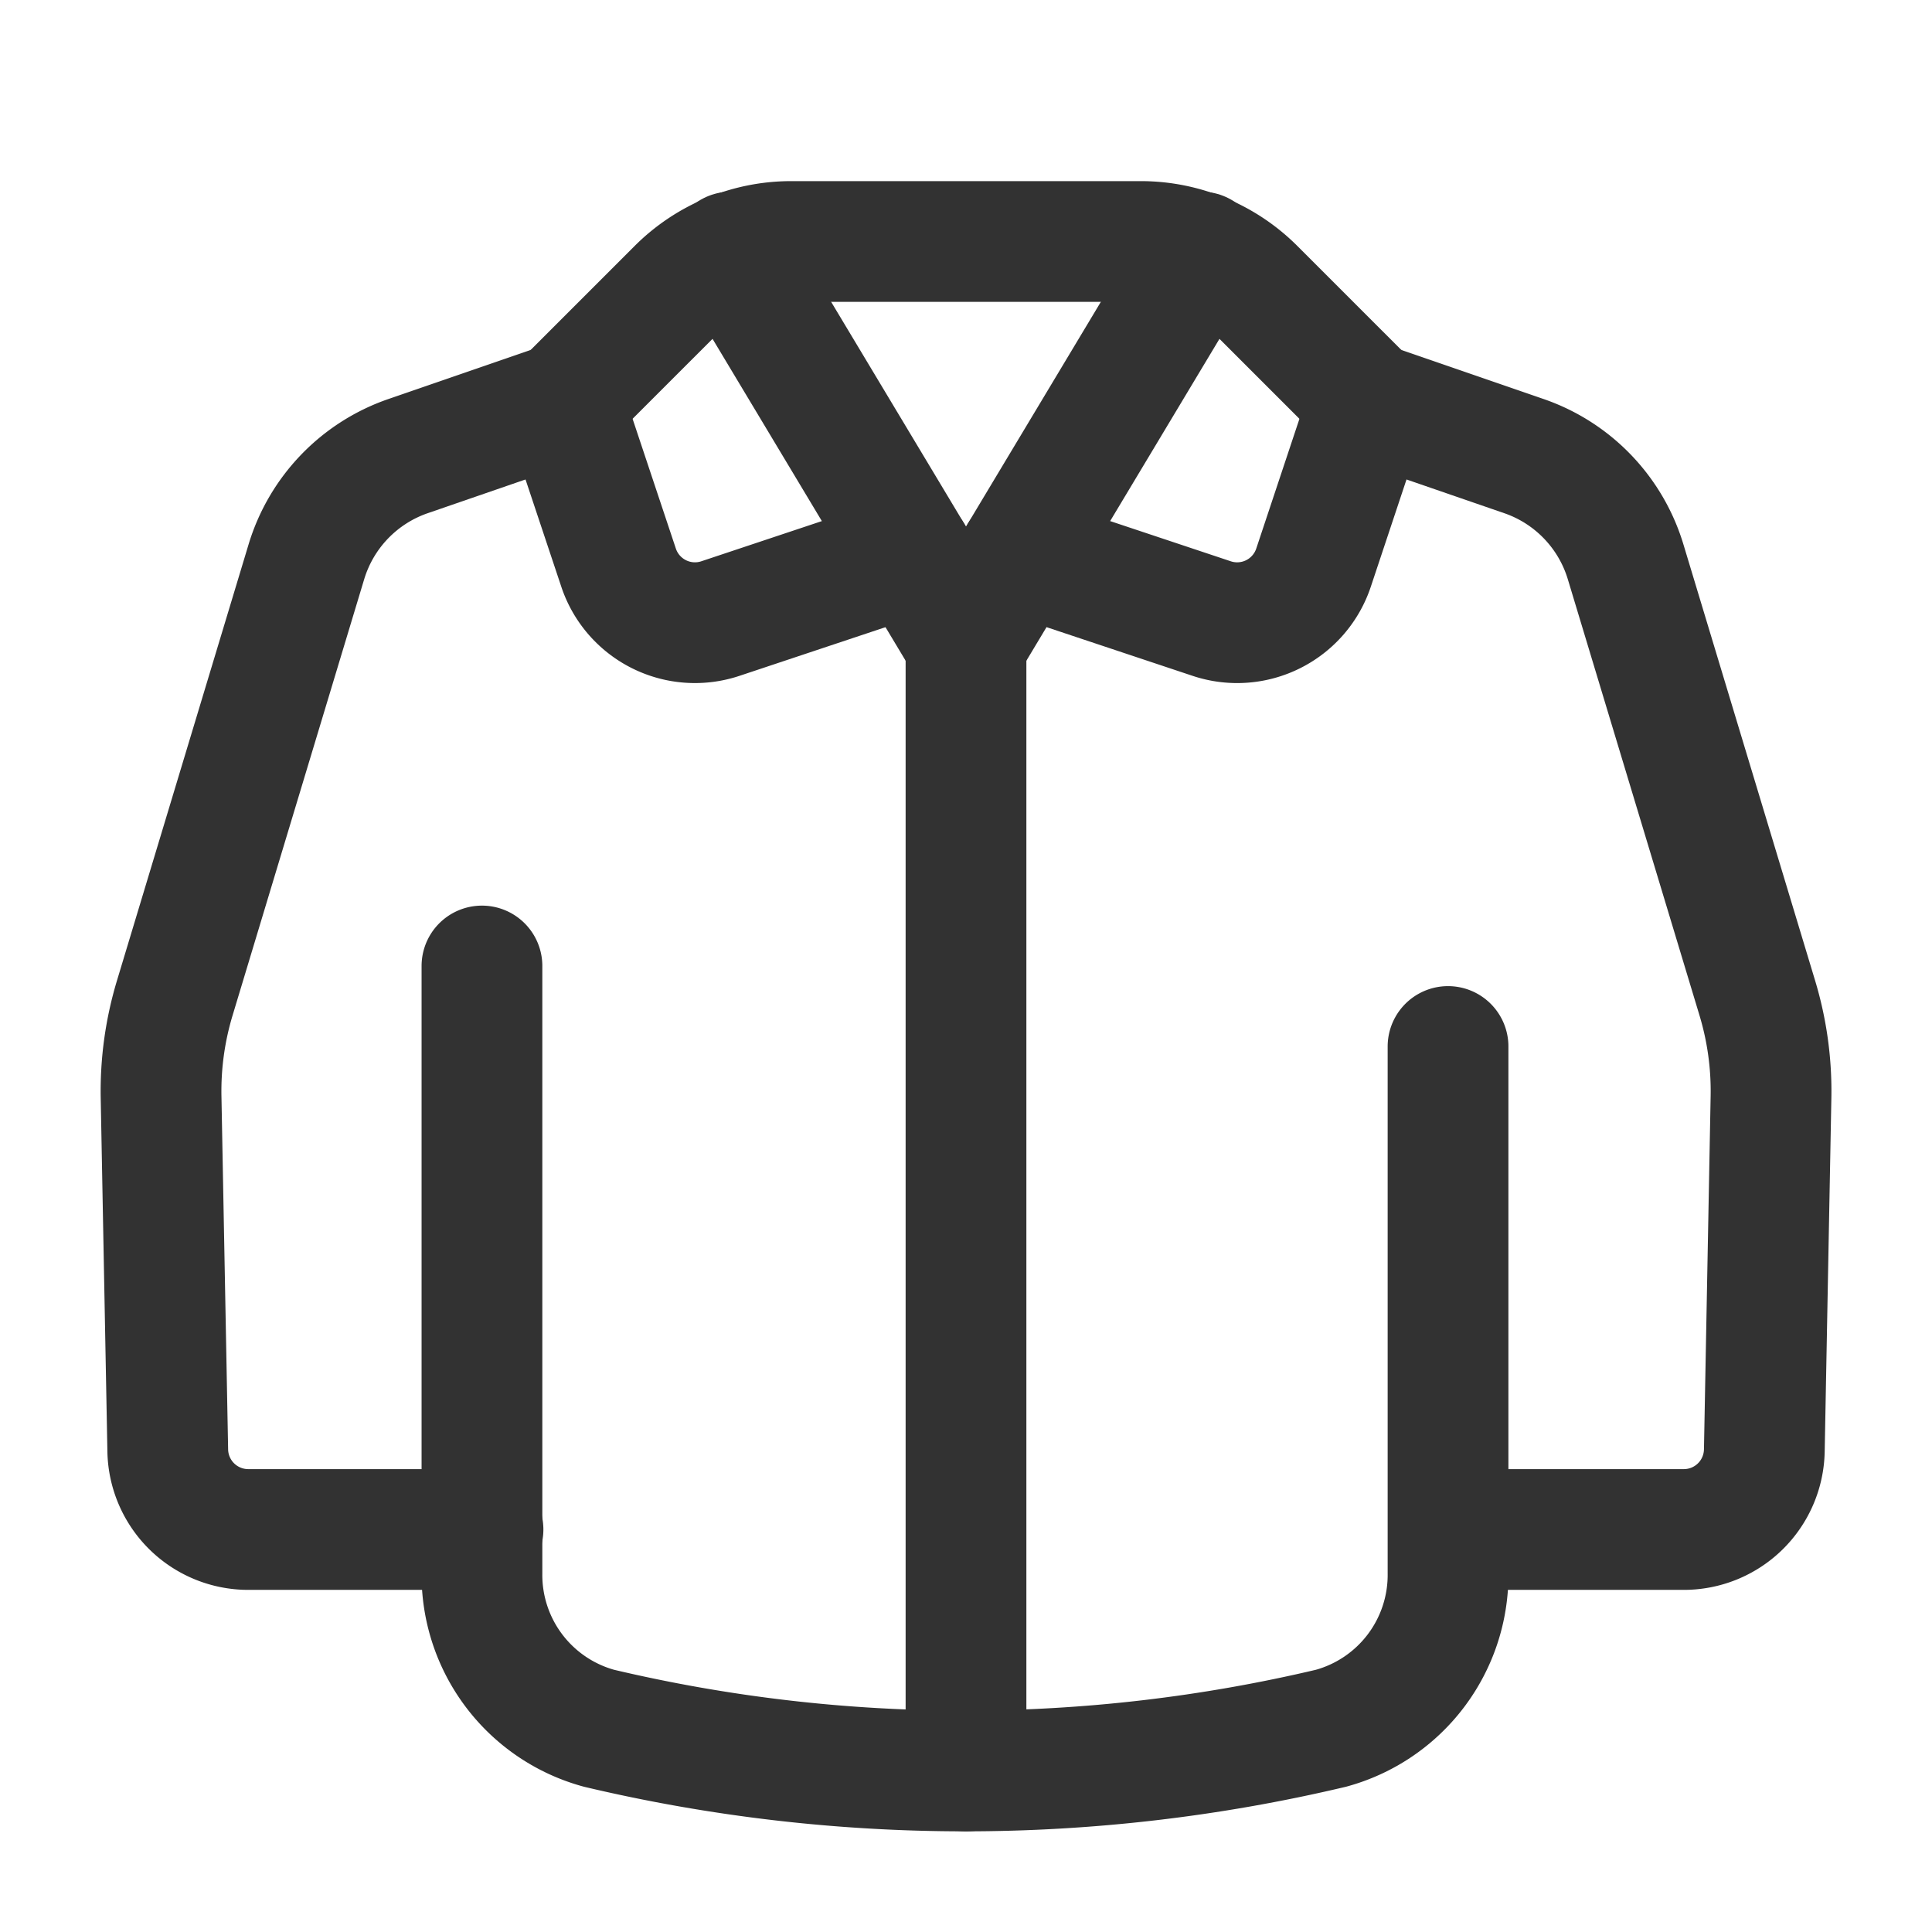 <svg id="Layer_3" data-name="Layer 3" xmlns="http://www.w3.org/2000/svg" viewBox="0 0 24 24"><title>jacket</title><rect width="24" height="24" fill="none"/><path d="M12.667,6.889l2.385.795a1,1,0,0,0,1.265-.632L17,5" fill="none" stroke="#323232" stroke-linecap="round" stroke-linejoin="round" stroke-width="1.5"/><path d="M7,5l.684,2.051a1,1,0,0,0,1.265.633l2.385-.795" fill="none" stroke="#323232" stroke-linecap="round" stroke-linejoin="round" stroke-width="1.5"/><path d="M17,5,15.586,3.586A2,2,0,0,0,14.172,3H9.828a2,2,0,0,0-1.414.586L7,5" fill="none" stroke="#323232" stroke-linecap="round" stroke-linejoin="round" stroke-width="1.5"/><line x1="12" y1="8" x2="12" y2="22" fill="none" stroke="#323232" stroke-linecap="round" stroke-linejoin="round" stroke-width="1.5"/><path d="M17.988,13l0,6.543a1.974,1.974,0,0,1-1.454,1.926,19.744,19.744,0,0,1-9.093,0,1.974,1.974,0,0,1-1.454-1.926L5.987,12" fill="none" stroke="#323232" stroke-linecap="round" stroke-linejoin="round" stroke-width="1.5"/><polyline points="9.079 3.131 12 8 14.921 3.131" fill="none" stroke="#323232" stroke-linecap="round" stroke-linejoin="round" stroke-width="1.5"/><path d="M17,5l1.931.666A2,2,0,0,1,20.194,6.979l1.636,5.419a4,4,0,0,1,.17,1.231l-.083,4.39A1,1,0,0,1,20.917,19H18" fill="none" stroke="#323232" stroke-linecap="round" stroke-linejoin="round" stroke-width="1.5"/><path d="M7,5l-1.931.666A2,2,0,0,0,3.806,6.979L2.171,12.398a4,4,0,0,0-.17,1.231l.083,4.39A1,1,0,0,0,3.083,19H6" fill="none" stroke="#323232" stroke-linecap="round" stroke-linejoin="round" stroke-width="1.5"/><rect width="24" height="24" transform="translate(24 24) rotate(-180)" fill="none"/></svg>
